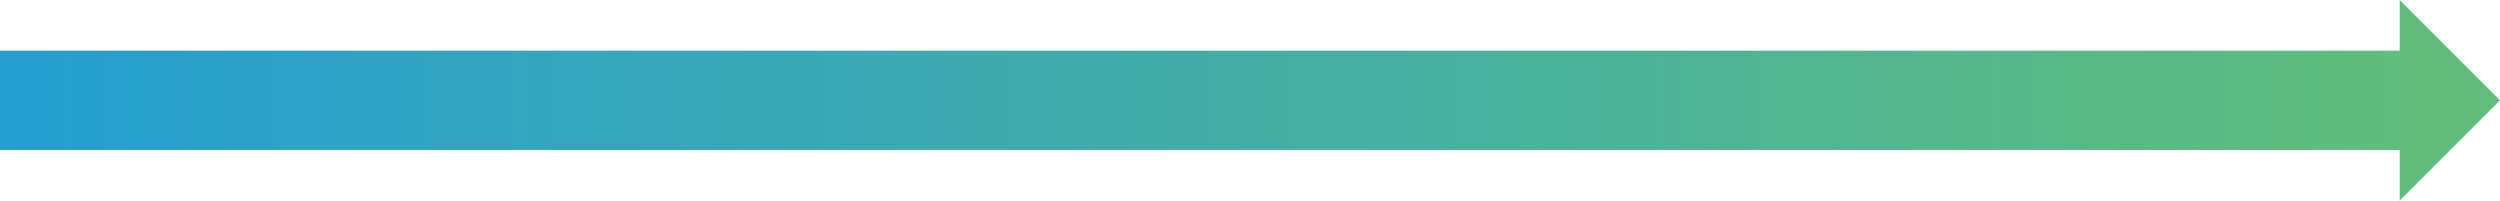 <?xml version="1.0" encoding="UTF-8"?>
<svg id="_레이어_2" data-name="레이어 2" xmlns="http://www.w3.org/2000/svg" xmlns:xlink="http://www.w3.org/1999/xlink" viewBox="0 0 1762.71 141.42">
  <defs>
    <style>
      .cls-1 {
        fill: url(#_무제_그라디언트_14);
        stroke-width: 0px;
      }
    </style>
    <linearGradient id="_무제_그라디언트_14" data-name="무제 그라디언트 14" x1="0" y1="70.71" x2="1762.71" y2="70.71" gradientUnits="userSpaceOnUse">
      <stop offset="0" stop-color="#259ed1"/>
      <stop offset="1" stop-color="#62be79"/>
    </linearGradient>
  </defs>
  <g id="_레이어_1-2" data-name="레이어 1">
    <polygon class="cls-1" points="1692 141.42 1692 105.71 0 105.71 0 35.71 1692 35.71 1692 0 1762.71 70.71 1692 141.42"/>
  </g>
</svg>